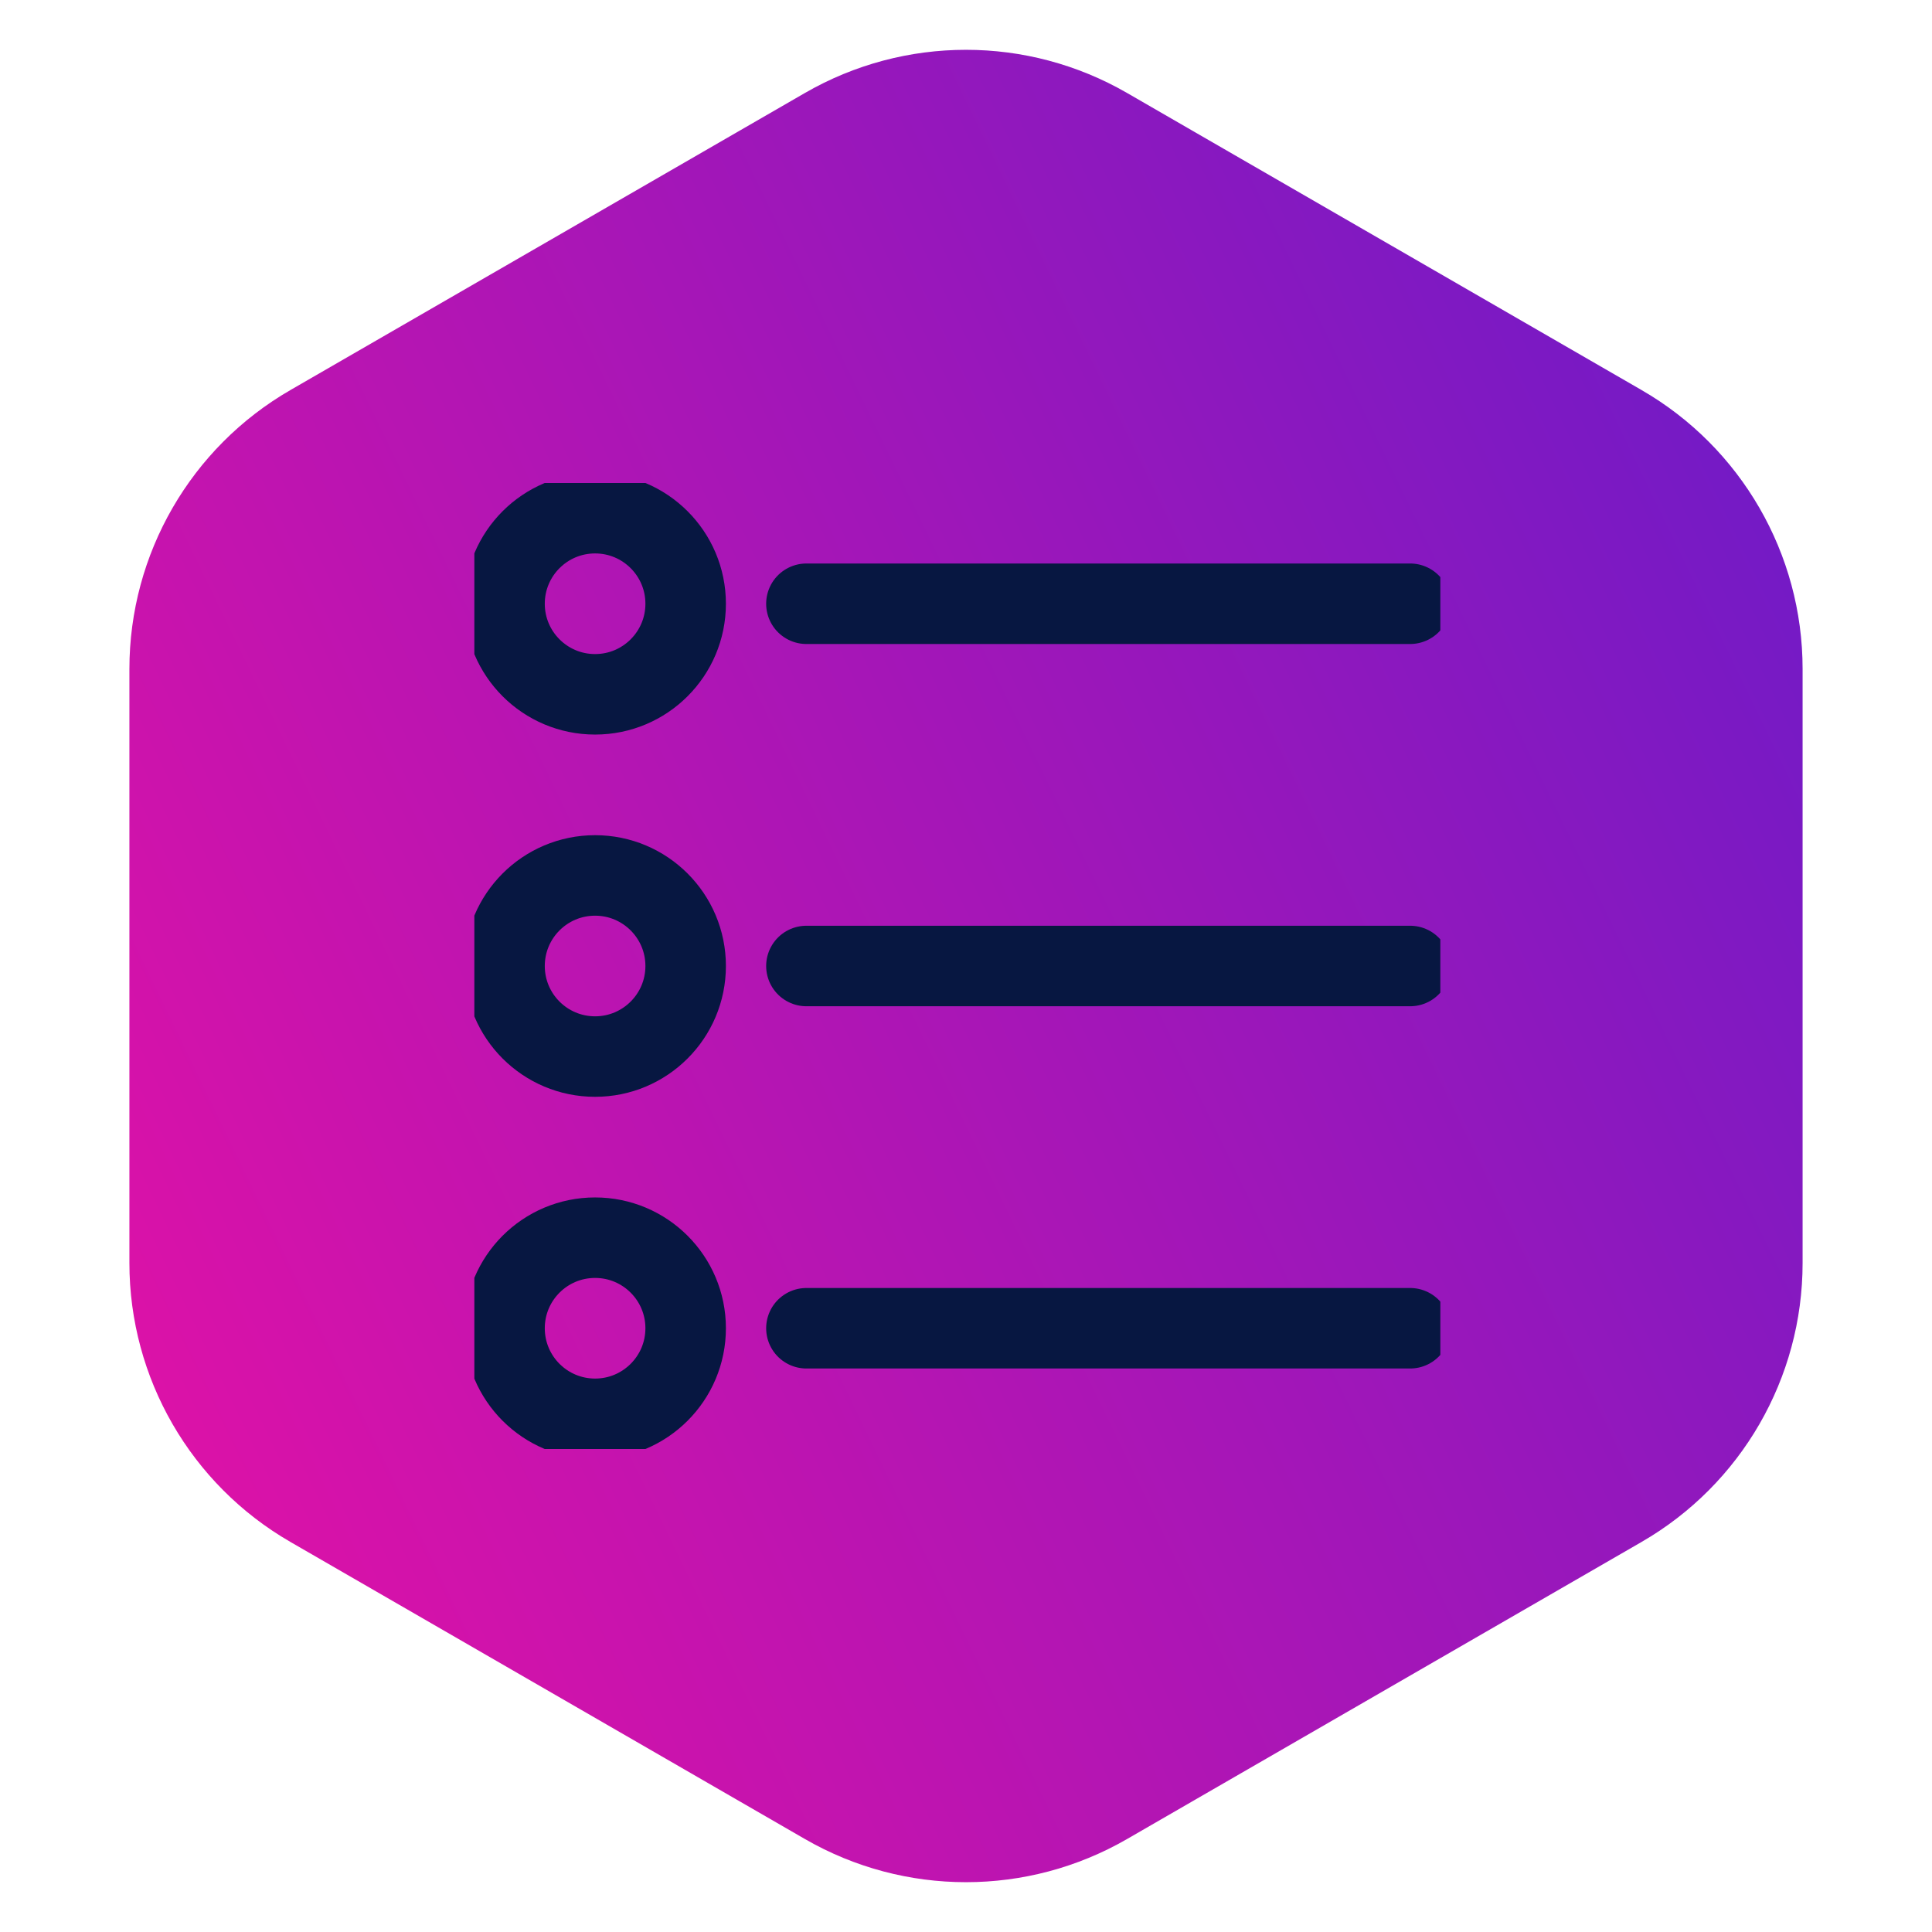 <svg width="48" height="48" viewBox="0 0 48 48" fill="none" xmlns="http://www.w3.org/2000/svg">
<path d="M27.5 3.175C25.334 1.925 22.666 1.925 20.5 3.175L7.715 10.557C5.55 11.807 4.215 14.118 4.215 16.619V31.381C4.215 33.882 5.55 36.193 7.715 37.443L20.5 44.825C22.666 46.075 25.334 46.075 27.5 44.825L40.285 37.443C42.45 36.193 43.785 33.882 43.785 31.381V16.619C43.785 14.118 42.45 11.807 40.285 10.557L27.5 3.175Z" fill="url(#paint0_linear_63_490)" stroke="url(#paint1_linear_63_490)" stroke-width="2"/>
<g clip-path="url(#clip0_63_490)">
<path d="M14.785 17.25C16.027 17.25 17.035 16.243 17.035 15C17.035 13.757 16.027 12.75 14.785 12.75C13.542 12.75 12.535 13.757 12.535 15C12.535 16.243 13.542 17.25 14.785 17.25Z" stroke="#071741" stroke-width="2" stroke-linecap="round" stroke-linejoin="round"/>
<path d="M14.785 26.25C16.027 26.25 17.035 25.243 17.035 24C17.035 22.757 16.027 21.75 14.785 21.75C13.542 21.75 12.535 22.757 12.535 24C12.535 25.243 13.542 26.25 14.785 26.25Z" stroke="#071741" stroke-width="2" stroke-linecap="round" stroke-linejoin="round"/>
<path d="M14.785 35.25C16.027 35.25 17.035 34.243 17.035 33C17.035 31.757 16.027 30.75 14.785 30.75C13.542 30.75 12.535 31.757 12.535 33C12.535 34.243 13.542 35.25 14.785 35.25Z" stroke="#071741" stroke-width="2" stroke-linecap="round" stroke-linejoin="round"/>
<path d="M20.035 15H35.035" stroke="#071741" stroke-width="2" stroke-linecap="round" stroke-linejoin="round"/>
<path d="M20.035 24H35.035" stroke="#071741" stroke-width="2" stroke-linecap="round" stroke-linejoin="round"/>
<path d="M20.035 33H35.035" stroke="#071741" stroke-width="2" stroke-linecap="round" stroke-linejoin="round"/>
</g>
<defs>
<linearGradient id="paint0_linear_63_490" x1="27.091" y1="-35.625" x2="-32.77" y2="-6.661" gradientUnits="userSpaceOnUse">
<stop stop-color="#671BC9"/>
<stop offset="1" stop-color="#FD0F9E"/>
</linearGradient>
<linearGradient id="paint1_linear_63_490" x1="27.091" y1="-35.625" x2="-32.77" y2="-6.661" gradientUnits="userSpaceOnUse">
<stop stop-color="#671BC9"/>
<stop offset="1" stop-color="#FD0F9E"/>
</linearGradient>
<clipPath id="clip0_63_490">
<rect width="24" height="24" fill="white" transform="translate(11.785 12)"/>
</clipPath>
</defs>
</svg>
